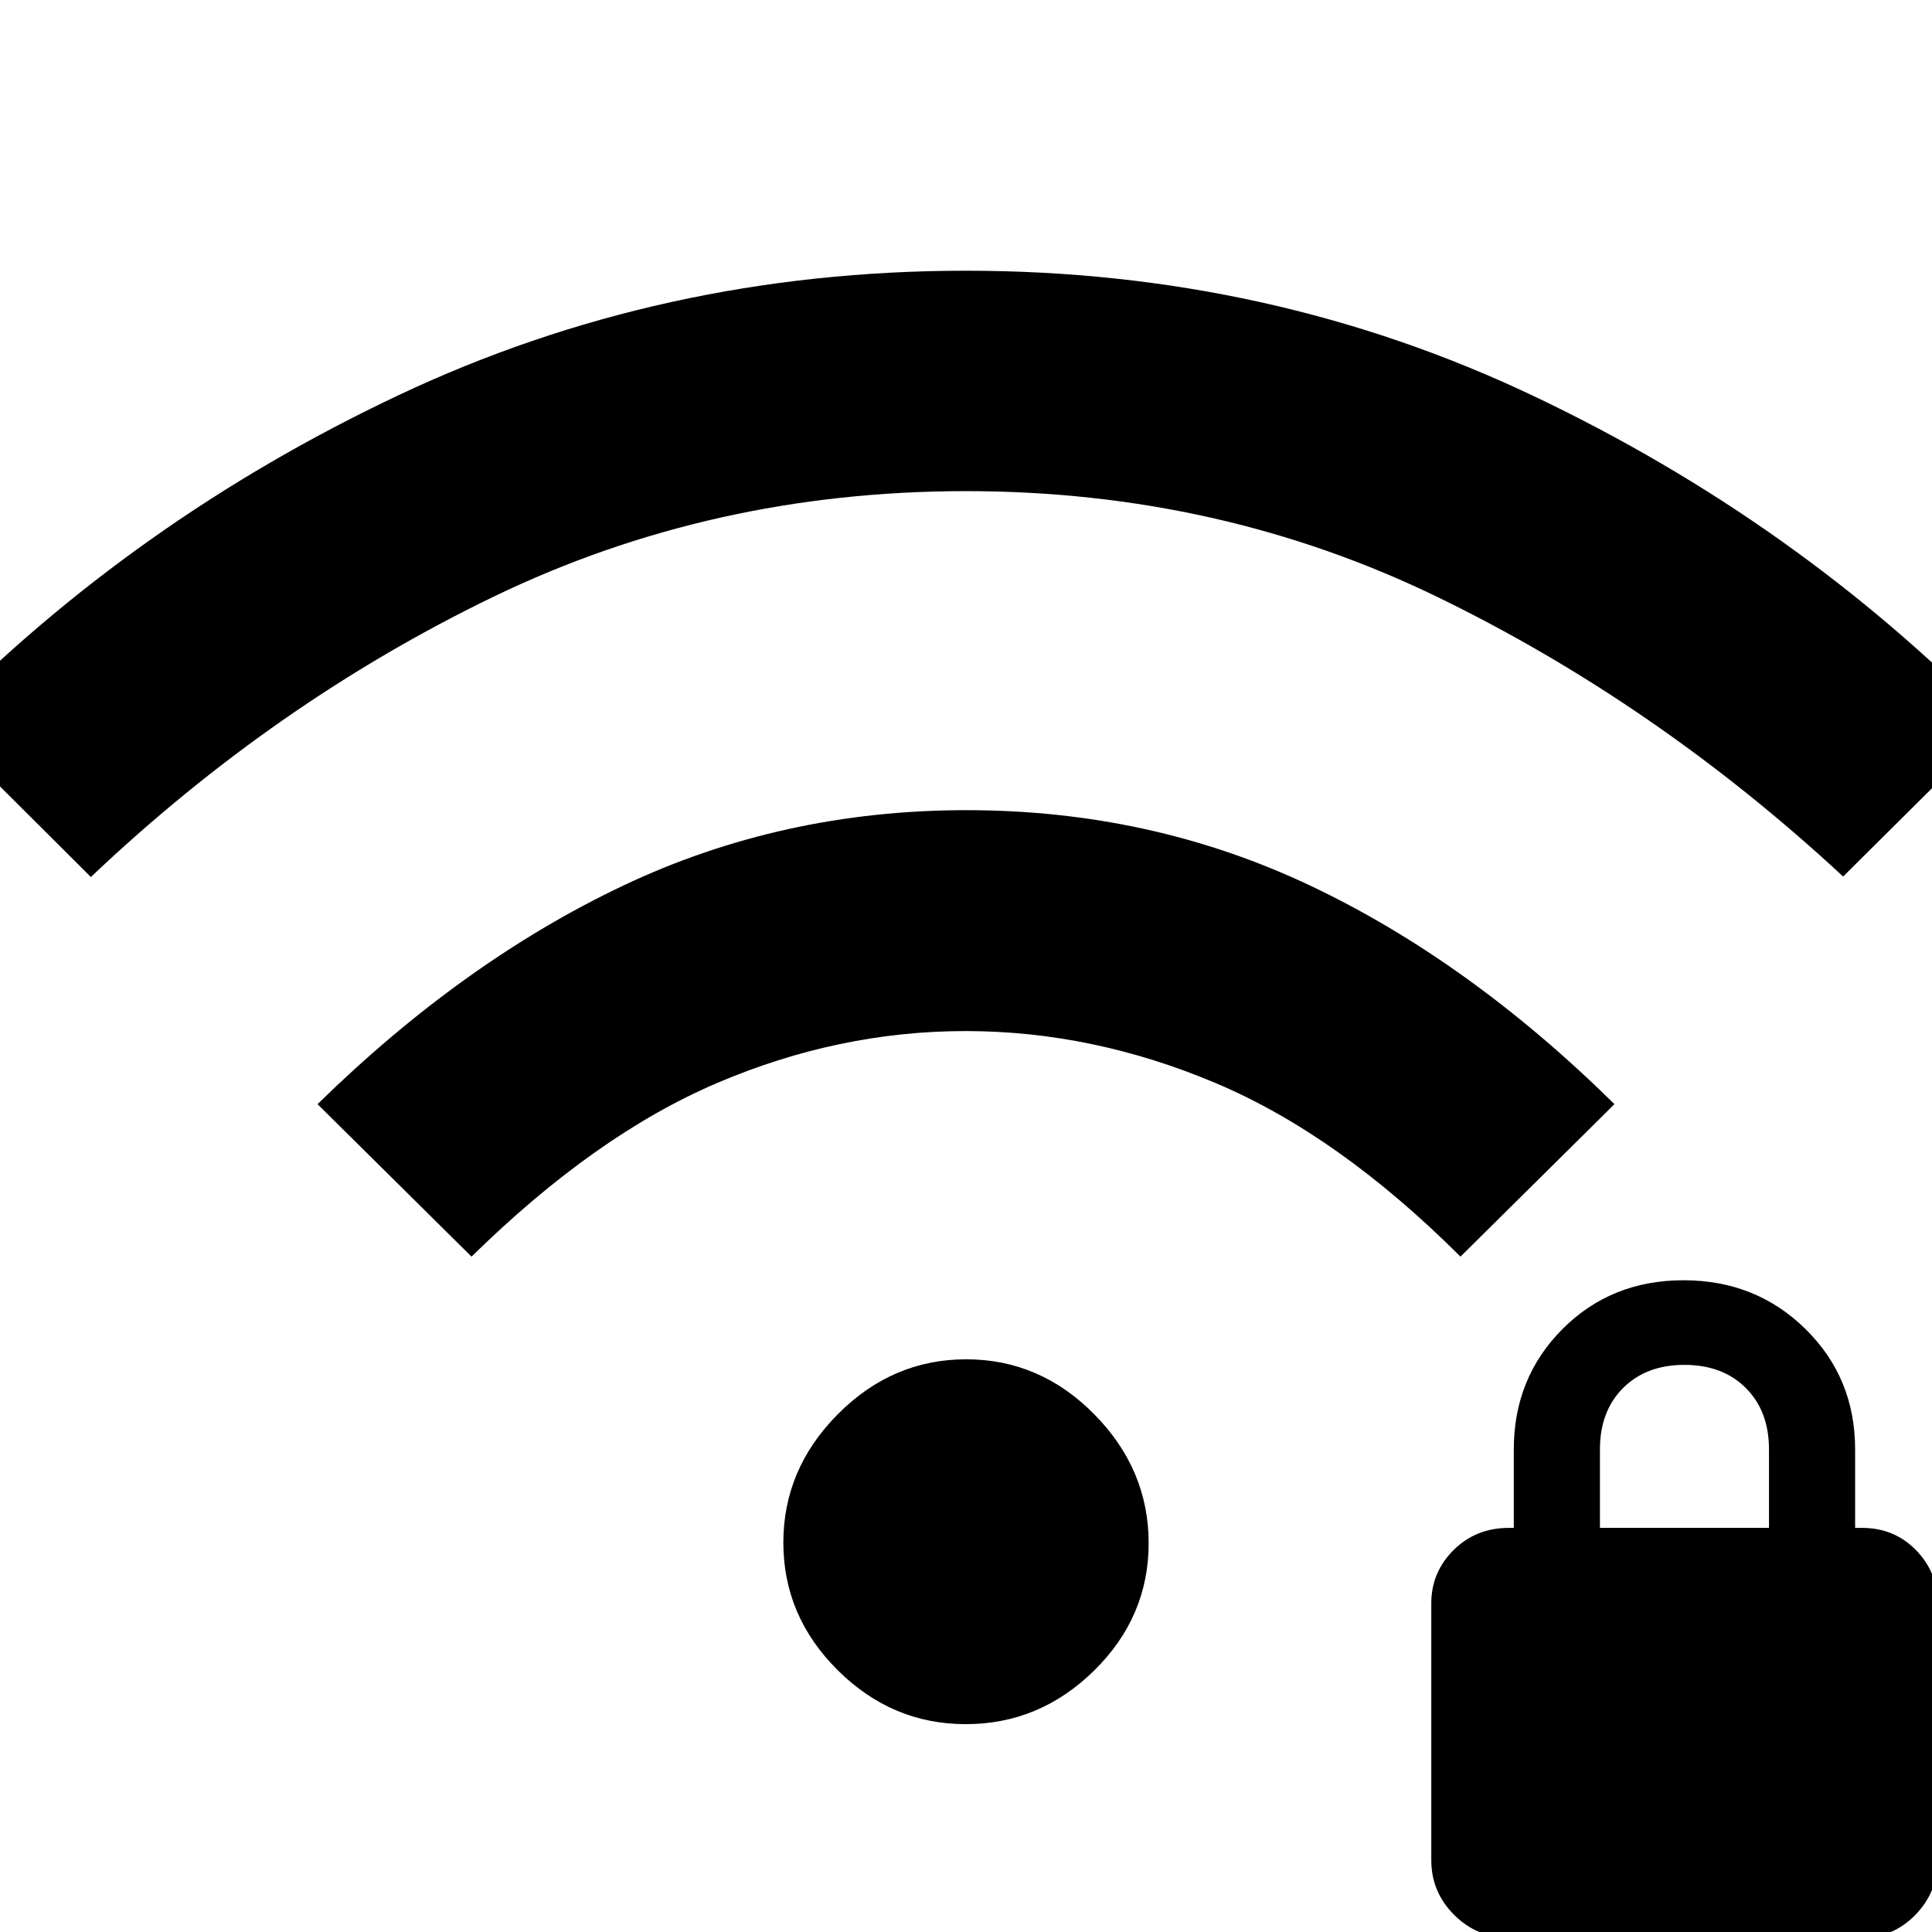 <svg xmlns="http://www.w3.org/2000/svg" height="48" viewBox="0 -960 960 960" width="48"><path d="m45.15-524.22-77-76.76q98.61-100.61 229.67-162.55Q328.88-825.48 480-825.48t282.18 62.33q131.06 62.32 229.67 163.17l-76 75.52q-92.57-85.84-201.12-138.67Q606.17-715.96 480-715.96q-126.17 0-234.73 52.45-108.55 52.44-200.12 139.29ZM234.3-335.59l-76.52-75.76q72.29-70.8 151.55-108.44t170.87-37.64q91.6 0 170.67 37.4 79.06 37.4 151.35 108.68l-76.52 75.76q-60.55-60.45-121.73-86.27-61.17-25.81-124.17-25.81-63.01 0-123.48 25.81-60.47 25.82-122.02 86.27Zm245.59 232.31q-36.71 0-63.68-26.85-26.97-26.84-26.97-63.38 0-36.53 27.08-63.79 27.09-27.27 63.79-27.27 36.71 0 63.68 27.38 26.97 27.37 26.97 64 0 36.62-27.08 63.27-27.09 26.64-63.79 26.64ZM749.72 2.8q-15.85 0-27.19-11.33-11.33-11.34-11.33-27.19v-127.56q0-15.52 11.09-26.52t27.43-11h2.48v-39q0-35.53 24.18-59.79 24.18-24.26 60.16-24.26t60.62 24.26q24.64 24.26 24.64 59.79v39h3.48q15.91 0 26.72 11 10.8 11 10.8 26.52v127.56q0 15.85-11.04 27.19Q940.71 2.8 925.28 2.8H749.72ZM795-200.8h84v-39q0-19-11.5-30.5T837-281.8q-19 0-30.5 11.5T795-239.8v39Z"/></svg>